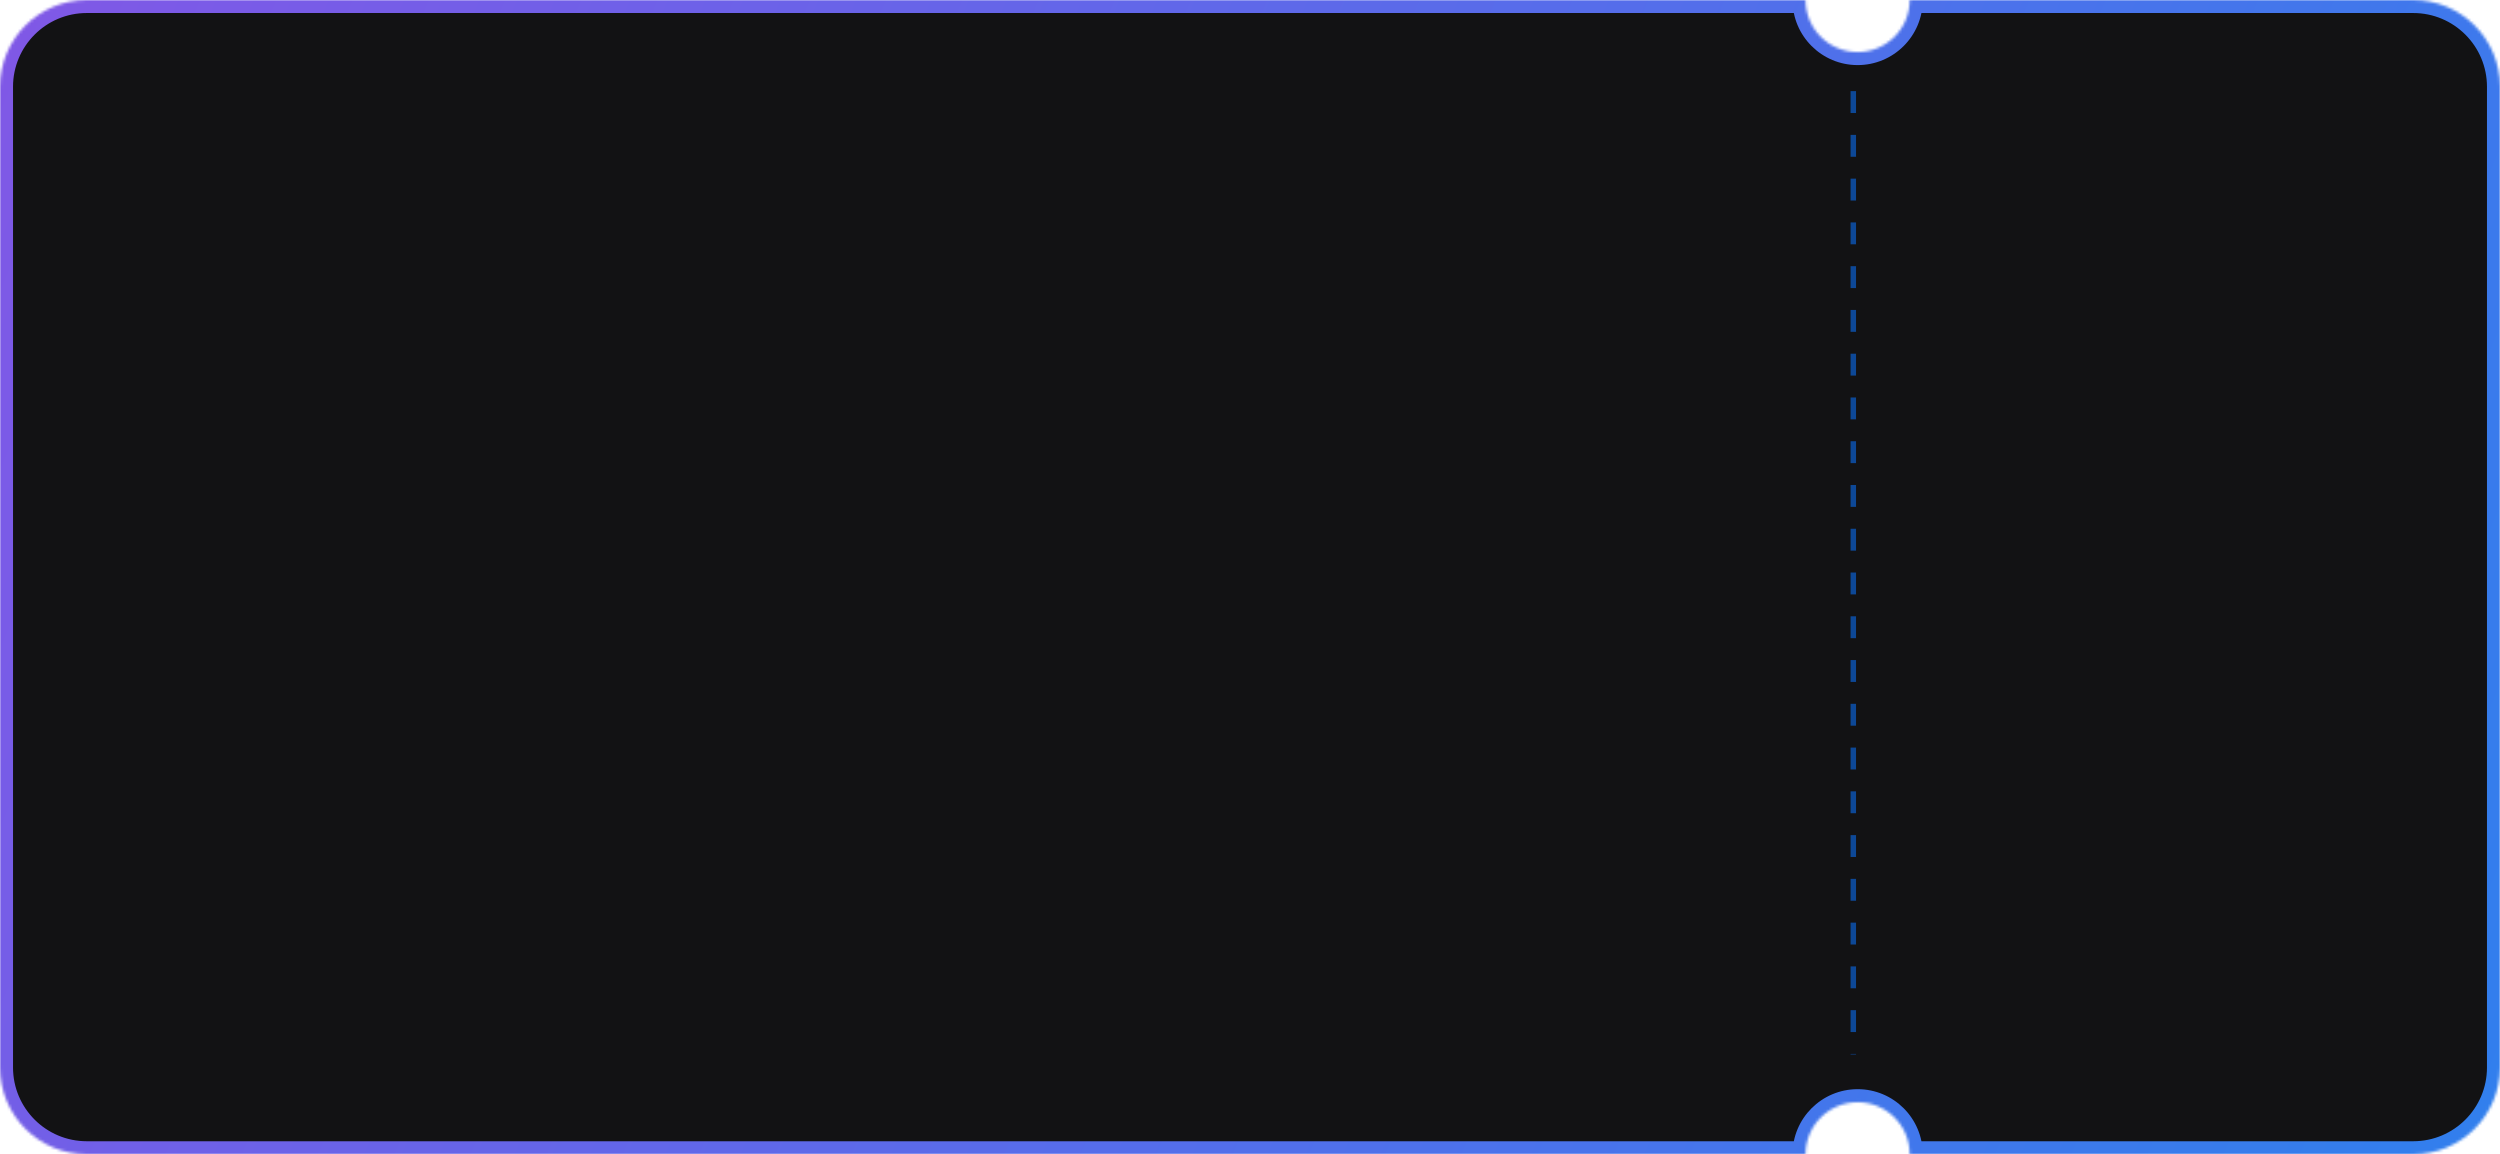<svg width="914" height="422" viewBox="0 0 914 422" fill="none" xmlns="http://www.w3.org/2000/svg">
<mask id="mask0" mask-type="alpha" maskUnits="userSpaceOnUse" x="0" y="0" width="914" height="422">
<path fill-rule="evenodd" clip-rule="evenodd" d="M679.153 19.038C668.637 19.038 660.111 10.514 660.111 0H31.736C14.209 0 0 14.206 0 31.729V390.271C0 407.795 14.209 422 31.736 422H660.111C660.111 411.487 668.637 402.962 679.153 402.962C689.669 402.962 698.194 411.487 698.194 422H882.264C899.792 422 914 407.795 914 390.271V31.729C914 14.206 899.792 0 882.264 0H698.194C698.194 10.514 689.669 19.038 679.153 19.038Z" fill="white"/>
</mask>
<g mask="url(#mask0)">
<path fill-rule="evenodd" clip-rule="evenodd" d="M679.153 19.038C668.637 19.038 660.111 10.514 660.111 0H31.736C14.209 0 0 14.206 0 31.729V390.271C0 407.795 14.209 422 31.736 422H660.111C660.111 411.487 668.637 402.962 679.153 402.962C689.669 402.962 698.194 411.487 698.194 422H882.264C899.792 422 914 407.795 914 390.271V31.729C914 14.206 899.792 0 882.264 0H698.194C698.194 10.514 689.669 19.038 679.153 19.038Z" fill="#121214"/>
<path d="M660.111 -9.53674e-07H664.871V-4.759H660.111V-9.53674e-07ZM679.152 19.038V14.278V19.038ZM660.111 422V426.759H664.871V422H660.111ZM698.194 422H693.434V426.759H698.194V422ZM698.194 -9.53674e-07V-4.759H693.434V-9.53674e-07H698.194ZM655.35 -9.53674e-07C655.35 13.143 666.007 23.797 679.152 23.797V14.278C671.264 14.278 664.871 7.886 664.871 -9.53674e-07H655.35ZM31.736 4.759H660.111V-4.759H31.736V4.759ZM4.76 31.729C4.76 16.834 16.838 4.759 31.736 4.759V-4.759C11.579 -4.759 -4.761 11.577 -4.761 31.729H4.76ZM4.76 390.271V31.729H-4.761V390.271H4.76ZM31.736 417.241C16.838 417.241 4.76 405.166 4.76 390.271H-4.761C-4.761 410.424 11.579 426.759 31.736 426.759V417.241ZM660.111 417.241H31.736V426.759H660.111V417.241ZM664.871 422C664.871 414.114 671.264 407.722 679.152 407.722V398.203C666.007 398.203 655.35 408.858 655.35 422H664.871ZM679.152 407.722C687.04 407.722 693.434 414.114 693.434 422H702.955C702.955 408.858 692.298 398.203 679.152 398.203V407.722ZM882.264 417.241H698.194V426.759H882.264V417.241ZM909.239 390.271C909.239 405.166 897.162 417.241 882.264 417.241V426.759C902.421 426.759 918.76 410.424 918.76 390.271H909.239ZM909.239 31.729V390.271H918.76V31.729H909.239ZM882.264 4.759C897.162 4.759 909.239 16.834 909.239 31.729H918.76C918.76 11.577 902.421 -4.759 882.264 -4.759V4.759ZM698.194 4.759H882.264V-4.759H698.194V4.759ZM679.152 23.797C692.298 23.797 702.955 13.143 702.955 -9.53674e-07H693.434C693.434 7.886 687.04 14.278 679.152 14.278V23.797Z" fill="url(#paint0_linear)"/>
<path d="M677.566 33.316V385.511" stroke="#0D4897" stroke-width="2" stroke-dasharray="8 8"/>
</g>
<defs>
<linearGradient id="paint0_linear" x1="-0" y1="-57.113" x2="966.923" y2="354.918" gradientUnits="userSpaceOnUse">
<stop stop-color="#8257E6"/>
<stop offset="1" stop-color="#2F80ED"/>
</linearGradient>
</defs>
</svg>
